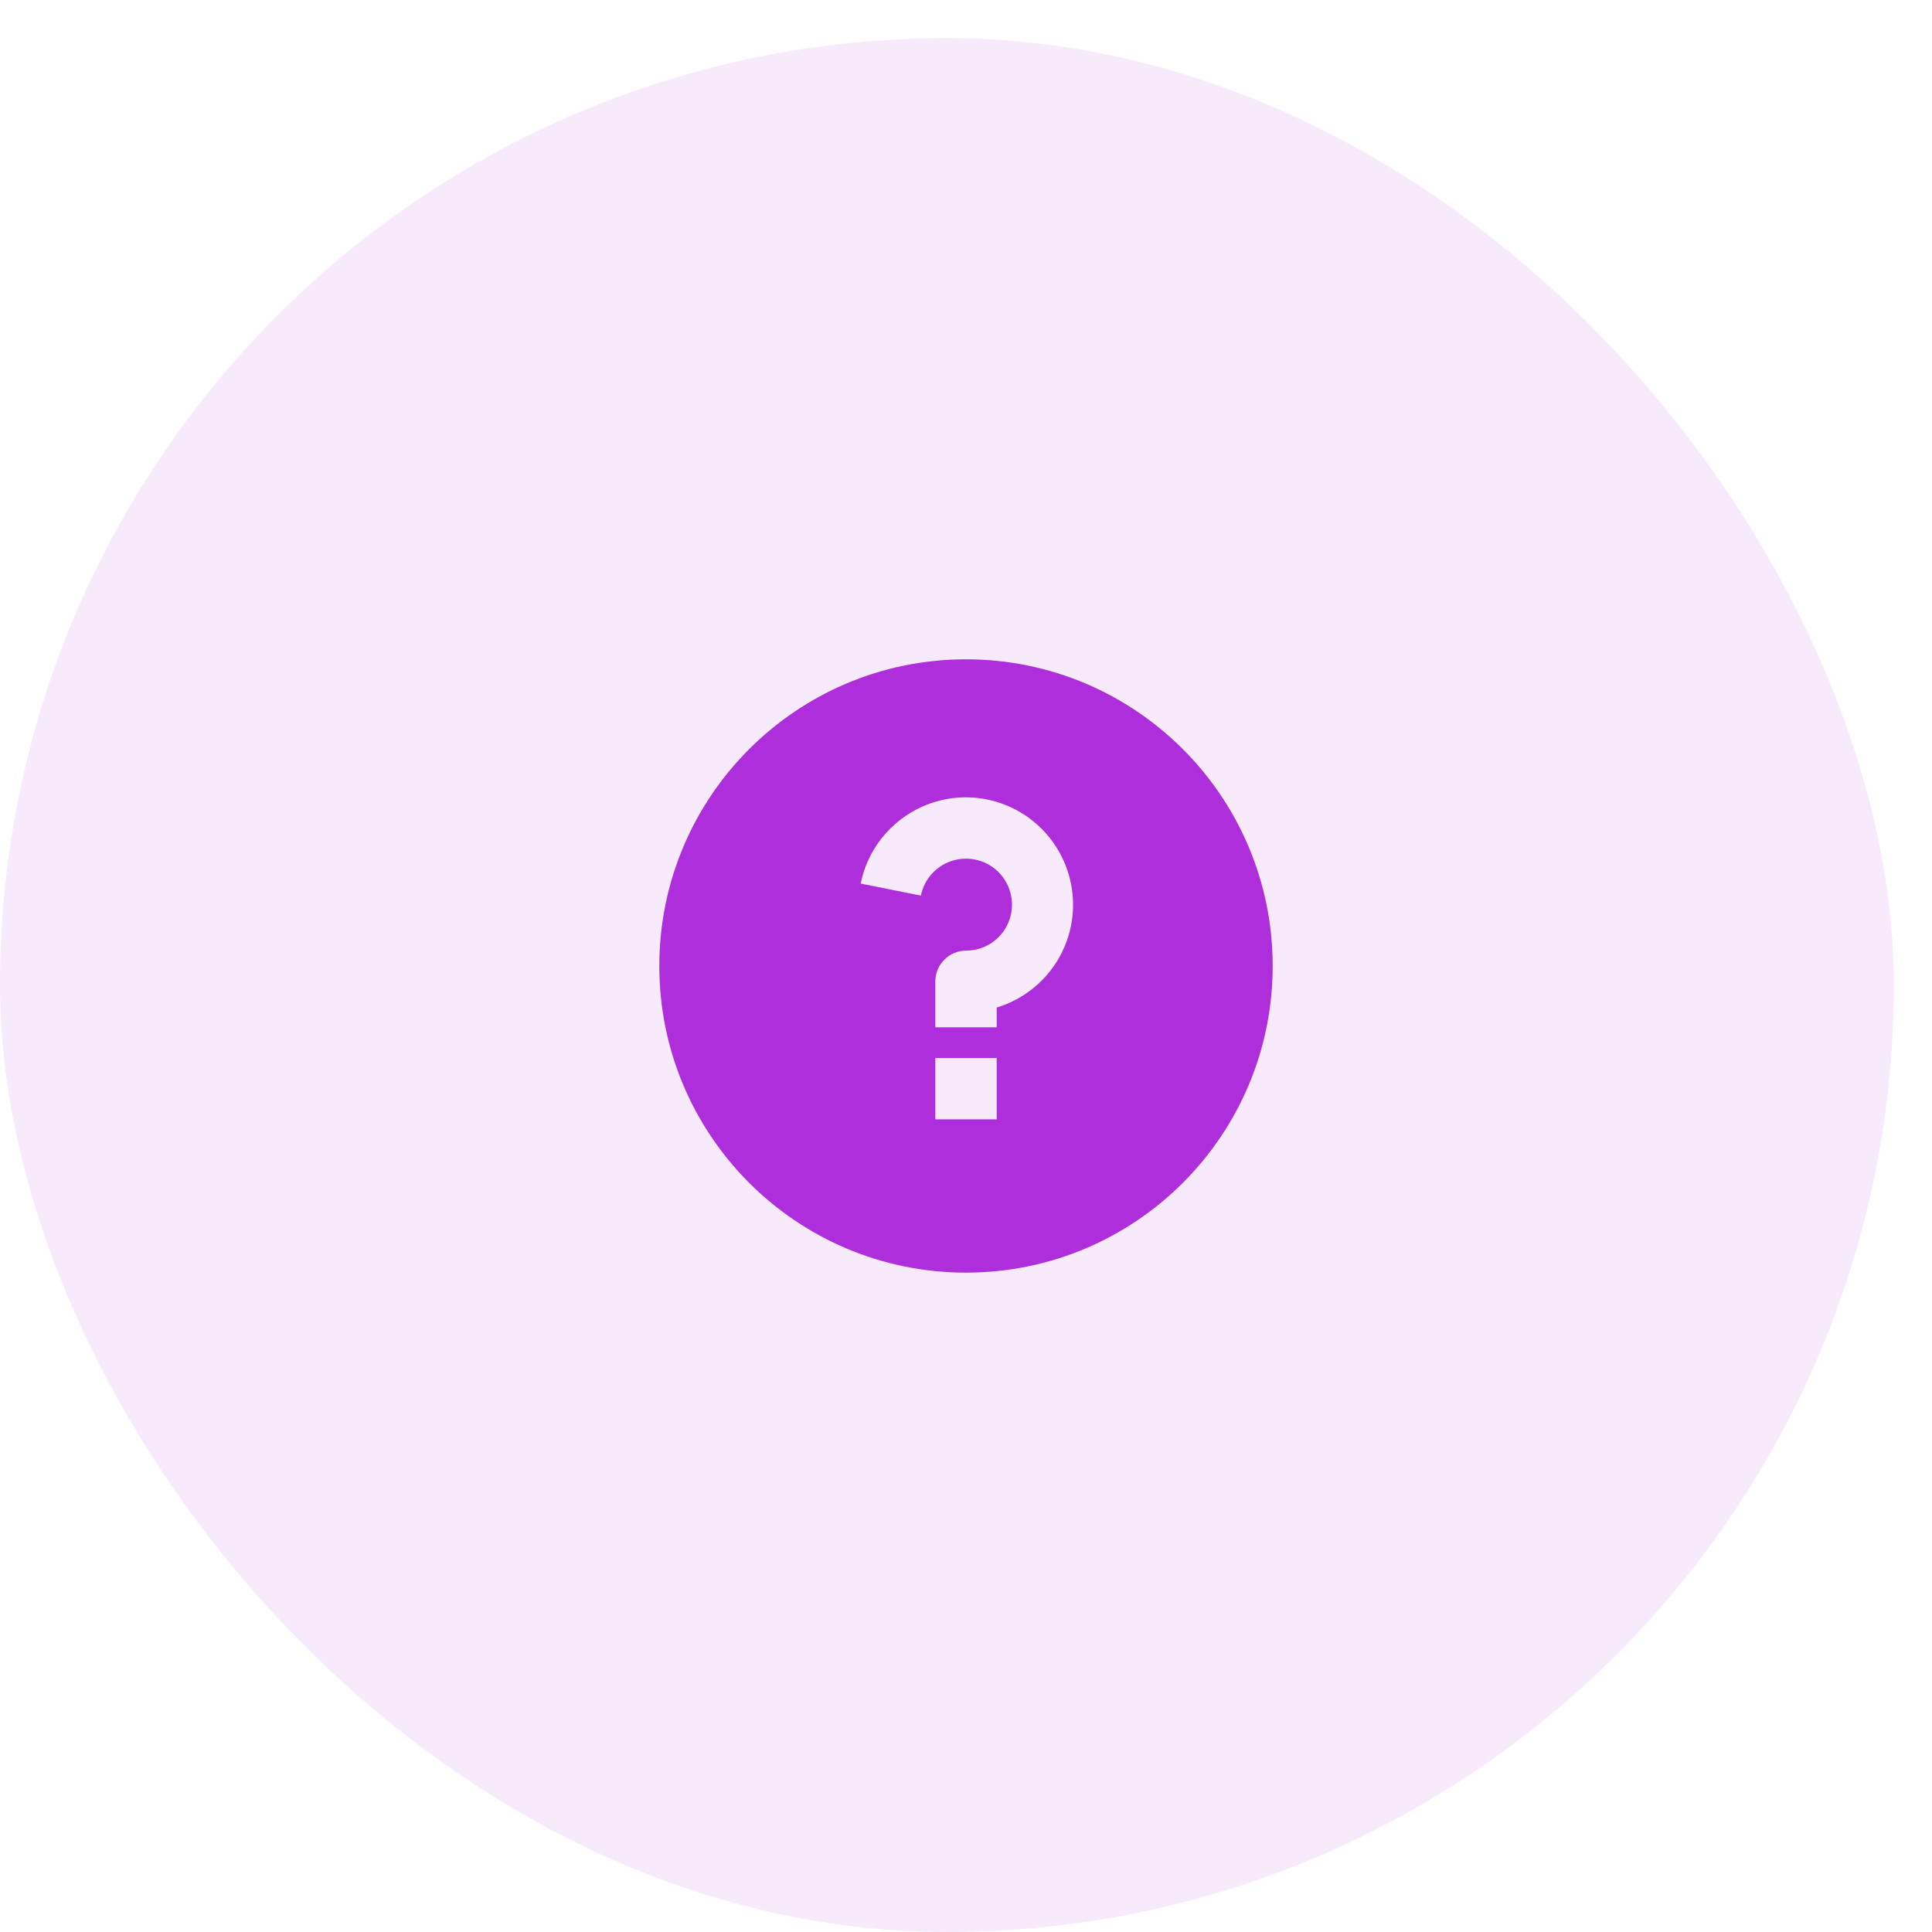 <svg width="42" height="42" viewBox="0 0 42 42" fill="none" xmlns="http://www.w3.org/2000/svg">
<rect opacity="0.1" y="0.83" width="41.17" height="41.17" rx="20.585" fill="#AD2EDA"/>
<path d="M21 27.666C17.318 27.666 14.333 24.682 14.333 21C14.333 17.318 17.318 14.333 21 14.333C24.682 14.333 27.667 17.318 27.667 21C27.667 24.682 24.682 27.666 21 27.666ZM20.333 23V24.333H21.667V23H20.333ZM21.667 21.903C22.203 21.741 22.662 21.393 22.963 20.921C23.263 20.449 23.384 19.884 23.303 19.331C23.222 18.777 22.945 18.271 22.523 17.904C22.1 17.537 21.56 17.335 21 17.333C20.461 17.333 19.938 17.52 19.521 17.862C19.103 18.204 18.817 18.679 18.711 19.208L20.019 19.47C20.056 19.285 20.146 19.113 20.276 18.976C20.407 18.839 20.574 18.742 20.758 18.696C20.941 18.65 21.134 18.657 21.314 18.717C21.494 18.776 21.653 18.886 21.773 19.032C21.893 19.179 21.969 19.356 21.992 19.544C22.016 19.732 21.985 19.923 21.904 20.094C21.823 20.265 21.695 20.41 21.535 20.511C21.375 20.613 21.189 20.666 21 20.666C20.823 20.666 20.654 20.737 20.529 20.862C20.404 20.987 20.333 21.156 20.333 21.333V22.333H21.667V21.903Z" fill="#AD2EDA"/>
</svg>
